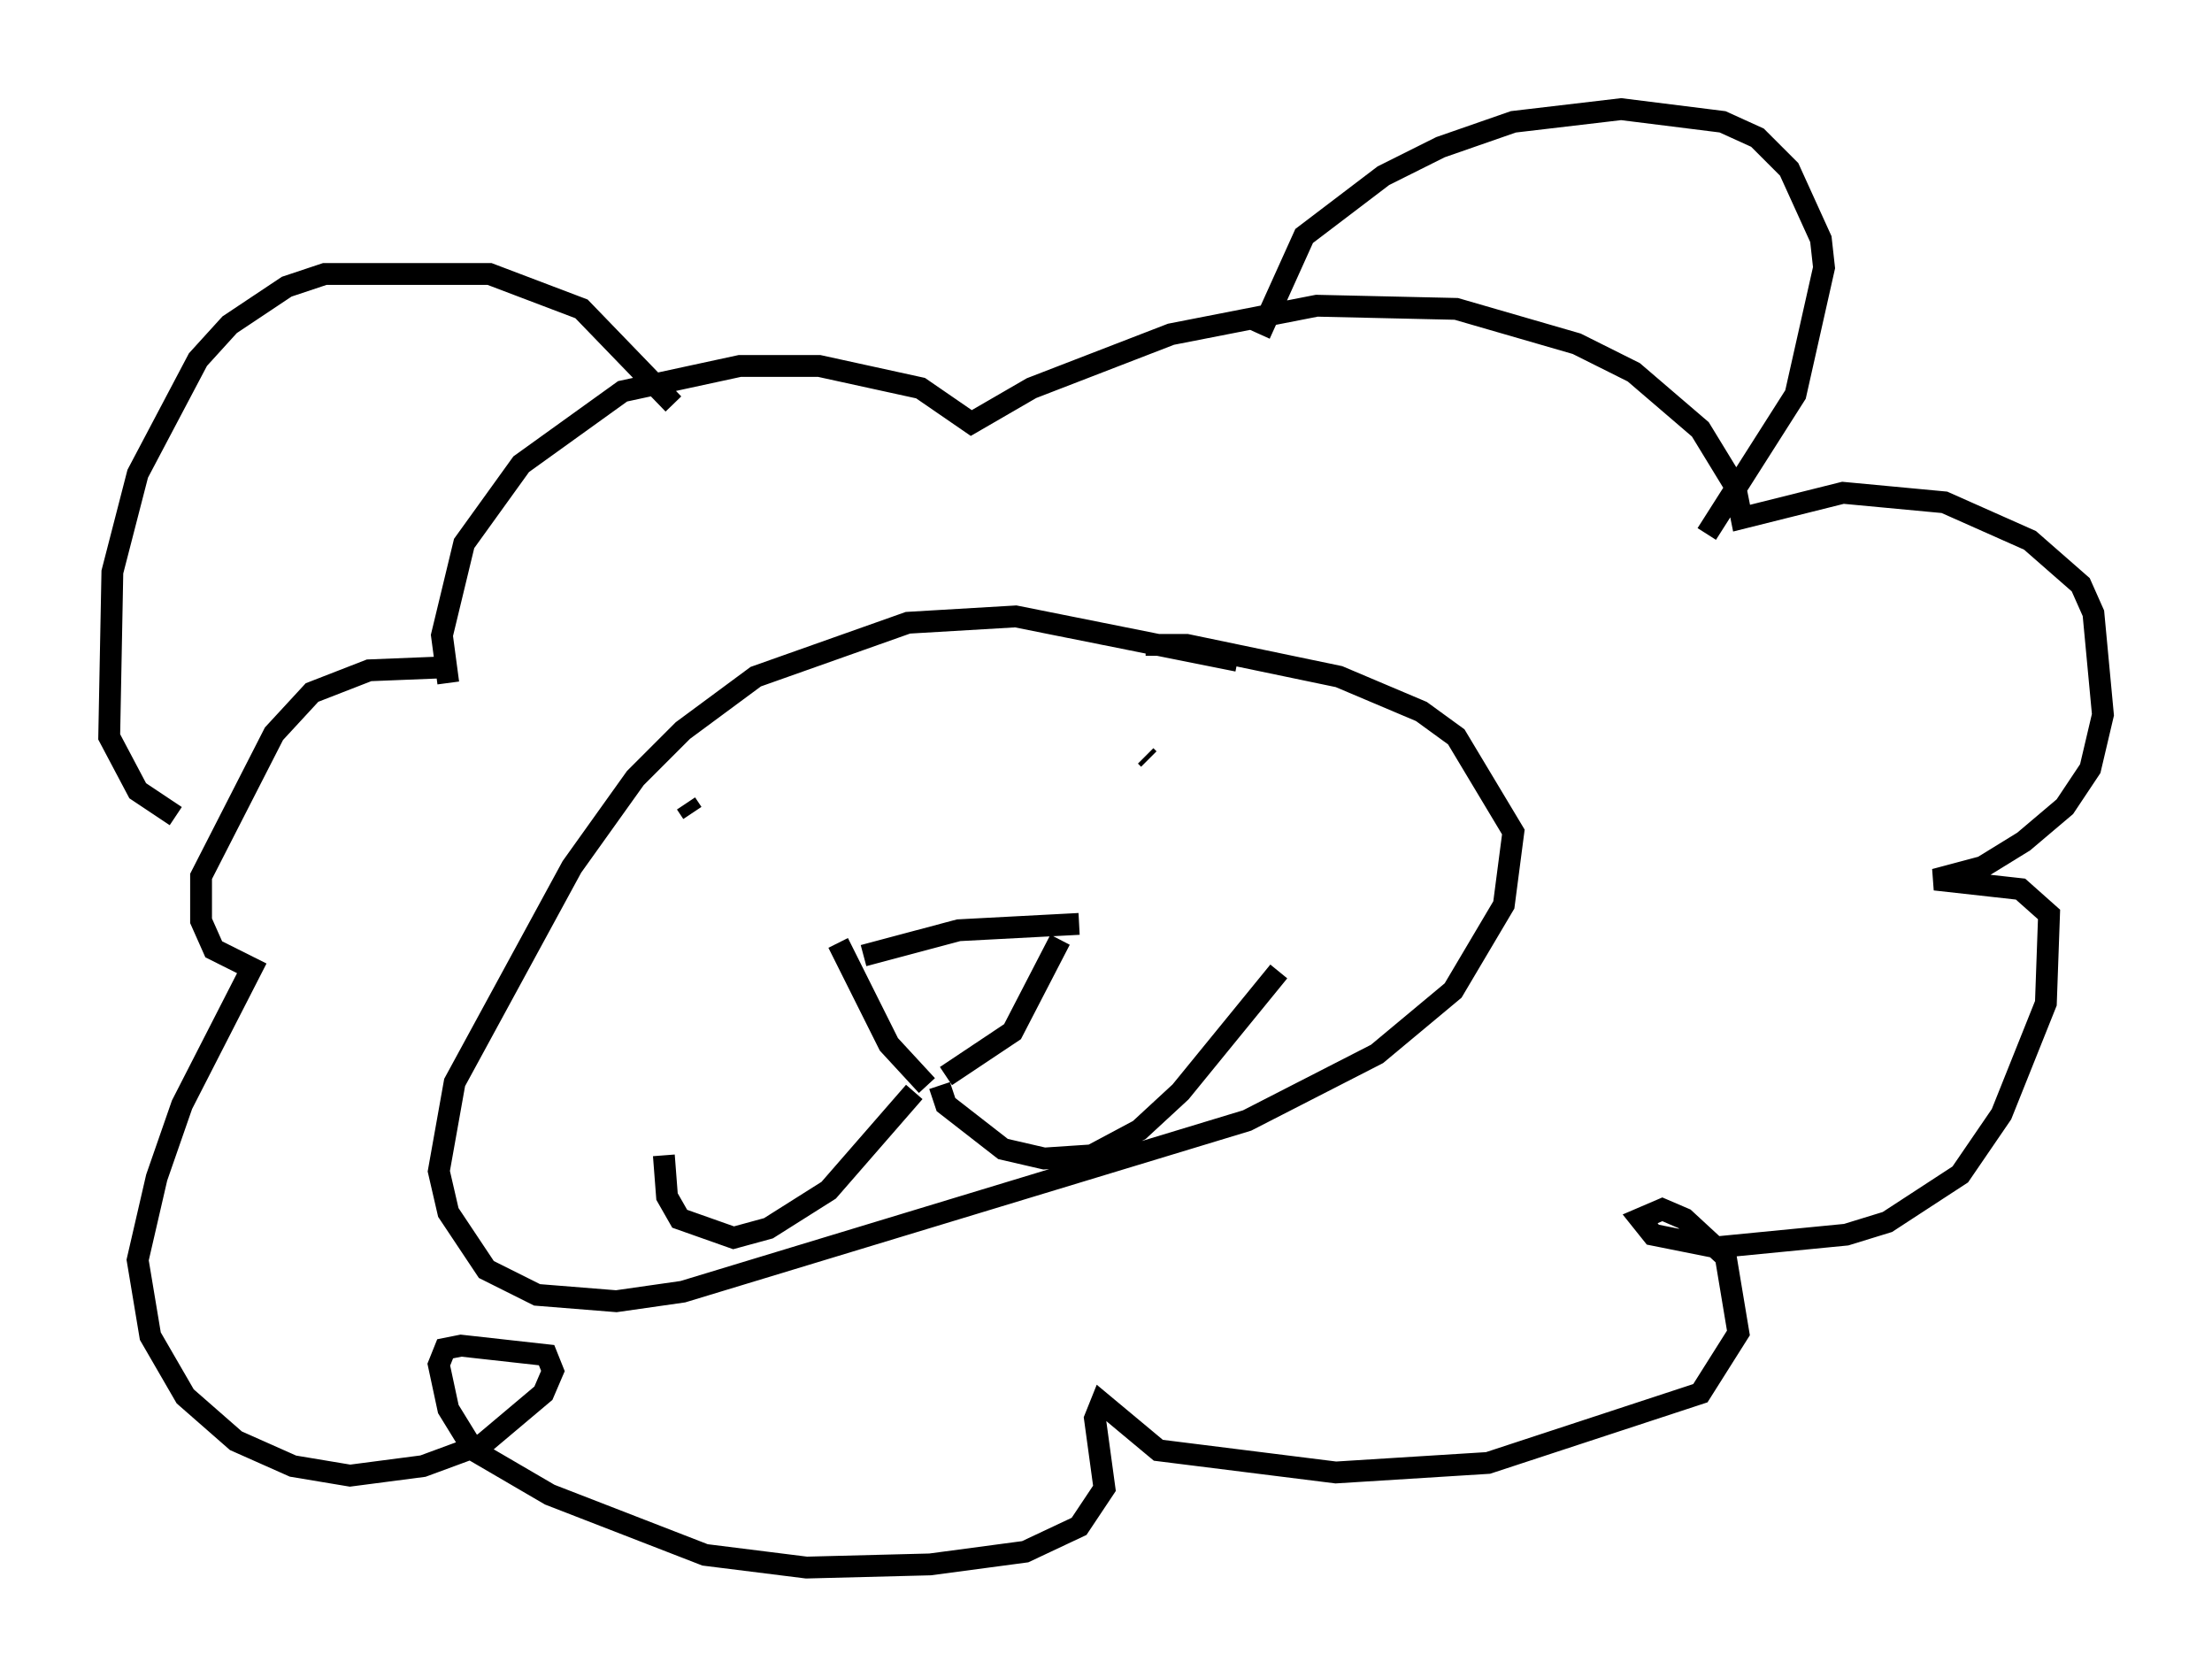 <?xml version="1.0" encoding="utf-8" ?>
<svg baseProfile="full" height="76.816" version="1.1" width="101.363" xmlns="http://www.w3.org/2000/svg" xmlns:ev="http://www.w3.org/2001/xml-events" xmlns:xlink="http://www.w3.org/1999/xlink"><defs /><rect fill="white" height="76.816" width="101.363" x="0" y="0" /><path d="M21.123, 32.017 m-0.581, -0.726 l-0.291, -2.179 1.017, -4.212 l2.615, -3.631 4.648, -3.341 l5.374, -1.162 3.631, 0.0 l4.648, 1.017 2.324, 1.598 l2.76, -1.598 6.391, -2.469 l6.682, -1.307 6.391, 0.145 l5.52, 1.598 2.615, 1.307 l3.05, 2.615 1.598, 2.615 l0.291, 1.453 4.648, -1.162 l4.648, 0.436 3.922, 1.743 l2.324, 2.034 0.581, 1.307 l0.436, 4.648 -0.581, 2.469 l-1.162, 1.743 -1.888, 1.598 l-1.888, 1.162 -2.179, 0.581 l3.922, 0.436 1.307, 1.162 l-0.145, 4.067 -2.034, 5.084 l-1.888, 2.76 -3.341, 2.179 l-1.888, 0.581 -5.955, 0.581 l-2.905, -0.581 -0.581, -0.726 l1.017, -0.436 1.017, 0.436 l1.888, 1.743 0.581, 3.486 l-1.743, 2.76 -9.732, 3.196 l-6.972, 0.436 -8.134, -1.017 l-2.615, -2.179 -0.291, 0.726 l0.436, 3.196 -1.162, 1.743 l-2.469, 1.162 -4.358, 0.581 l-5.665, 0.145 -4.648, -0.581 l-7.117, -2.76 -3.486, -2.034 l-1.162, -1.888 -0.436, -2.034 l0.291, -0.726 0.726, -0.145 l3.922, 0.436 0.291, 0.726 l-0.436, 1.017 -2.76, 2.324 l-2.76, 1.017 -3.341, 0.436 l-2.615, -0.436 -2.615, -1.162 l-2.324, -2.034 -1.598, -2.76 l-0.581, -3.486 0.872, -3.777 l1.162, -3.341 3.196, -6.246 l-1.743, -0.872 -0.581, -1.307 l0.0, -2.034 3.341, -6.536 l1.743, -1.888 2.615, -1.017 l3.631, -0.145 m36.168, -0.291 l-10.168, -2.034 -4.939, 0.291 l-6.972, 2.469 -3.341, 2.469 l-2.179, 2.179 -2.905, 4.067 l-5.374, 9.877 -0.726, 4.067 l0.436, 1.888 1.743, 2.615 l2.324, 1.162 3.631, 0.291 l3.05, -0.436 25.855, -7.844 l5.955, -3.05 3.486, -2.905 l2.324, -3.922 0.436, -3.341 l-2.615, -4.358 -1.598, -1.162 l-3.777, -1.598 -6.972, -1.453 l-1.888, 0.0 m-21.061, 7.263 l0.291, 0.436 m20.771, -2.615 l0.145, 0.145 m-13.073, 9.006 l4.358, -1.162 5.52, -0.291 m-0.872, 0.726 l-2.179, 4.212 -3.05, 2.034 m-4.939, -6.101 l2.324, 4.648 1.743, 1.888 m0.581, 0.0 l0.291, 0.872 2.615, 2.034 l1.888, 0.436 2.179, -0.145 l2.179, -1.162 1.888, -1.743 l4.503, -5.52 m-16.704, 5.52 l-3.922, 4.503 -2.76, 1.743 l-1.598, 0.436 -2.469, -0.872 l-0.581, -1.017 -0.145, -1.888 m27.307, -37.62 l2.034, -4.503 3.631, -2.76 l2.615, -1.307 3.341, -1.162 l4.939, -0.581 4.648, 0.581 l1.598, 0.726 1.453, 1.453 l1.453, 3.196 0.145, 1.307 l-1.307, 5.81 -4.067, 6.391 m-47.352, -5.955 l-4.212, -4.358 -4.212, -1.598 l-7.553, 0.0 -1.743, 0.581 l-2.615, 1.743 -1.453, 1.598 l-2.76, 5.229 -1.162, 4.503 l-0.145, 7.553 1.307, 2.469 l1.743, 1.162 " fill="none" stroke="black" stroke-width="1" /></svg>